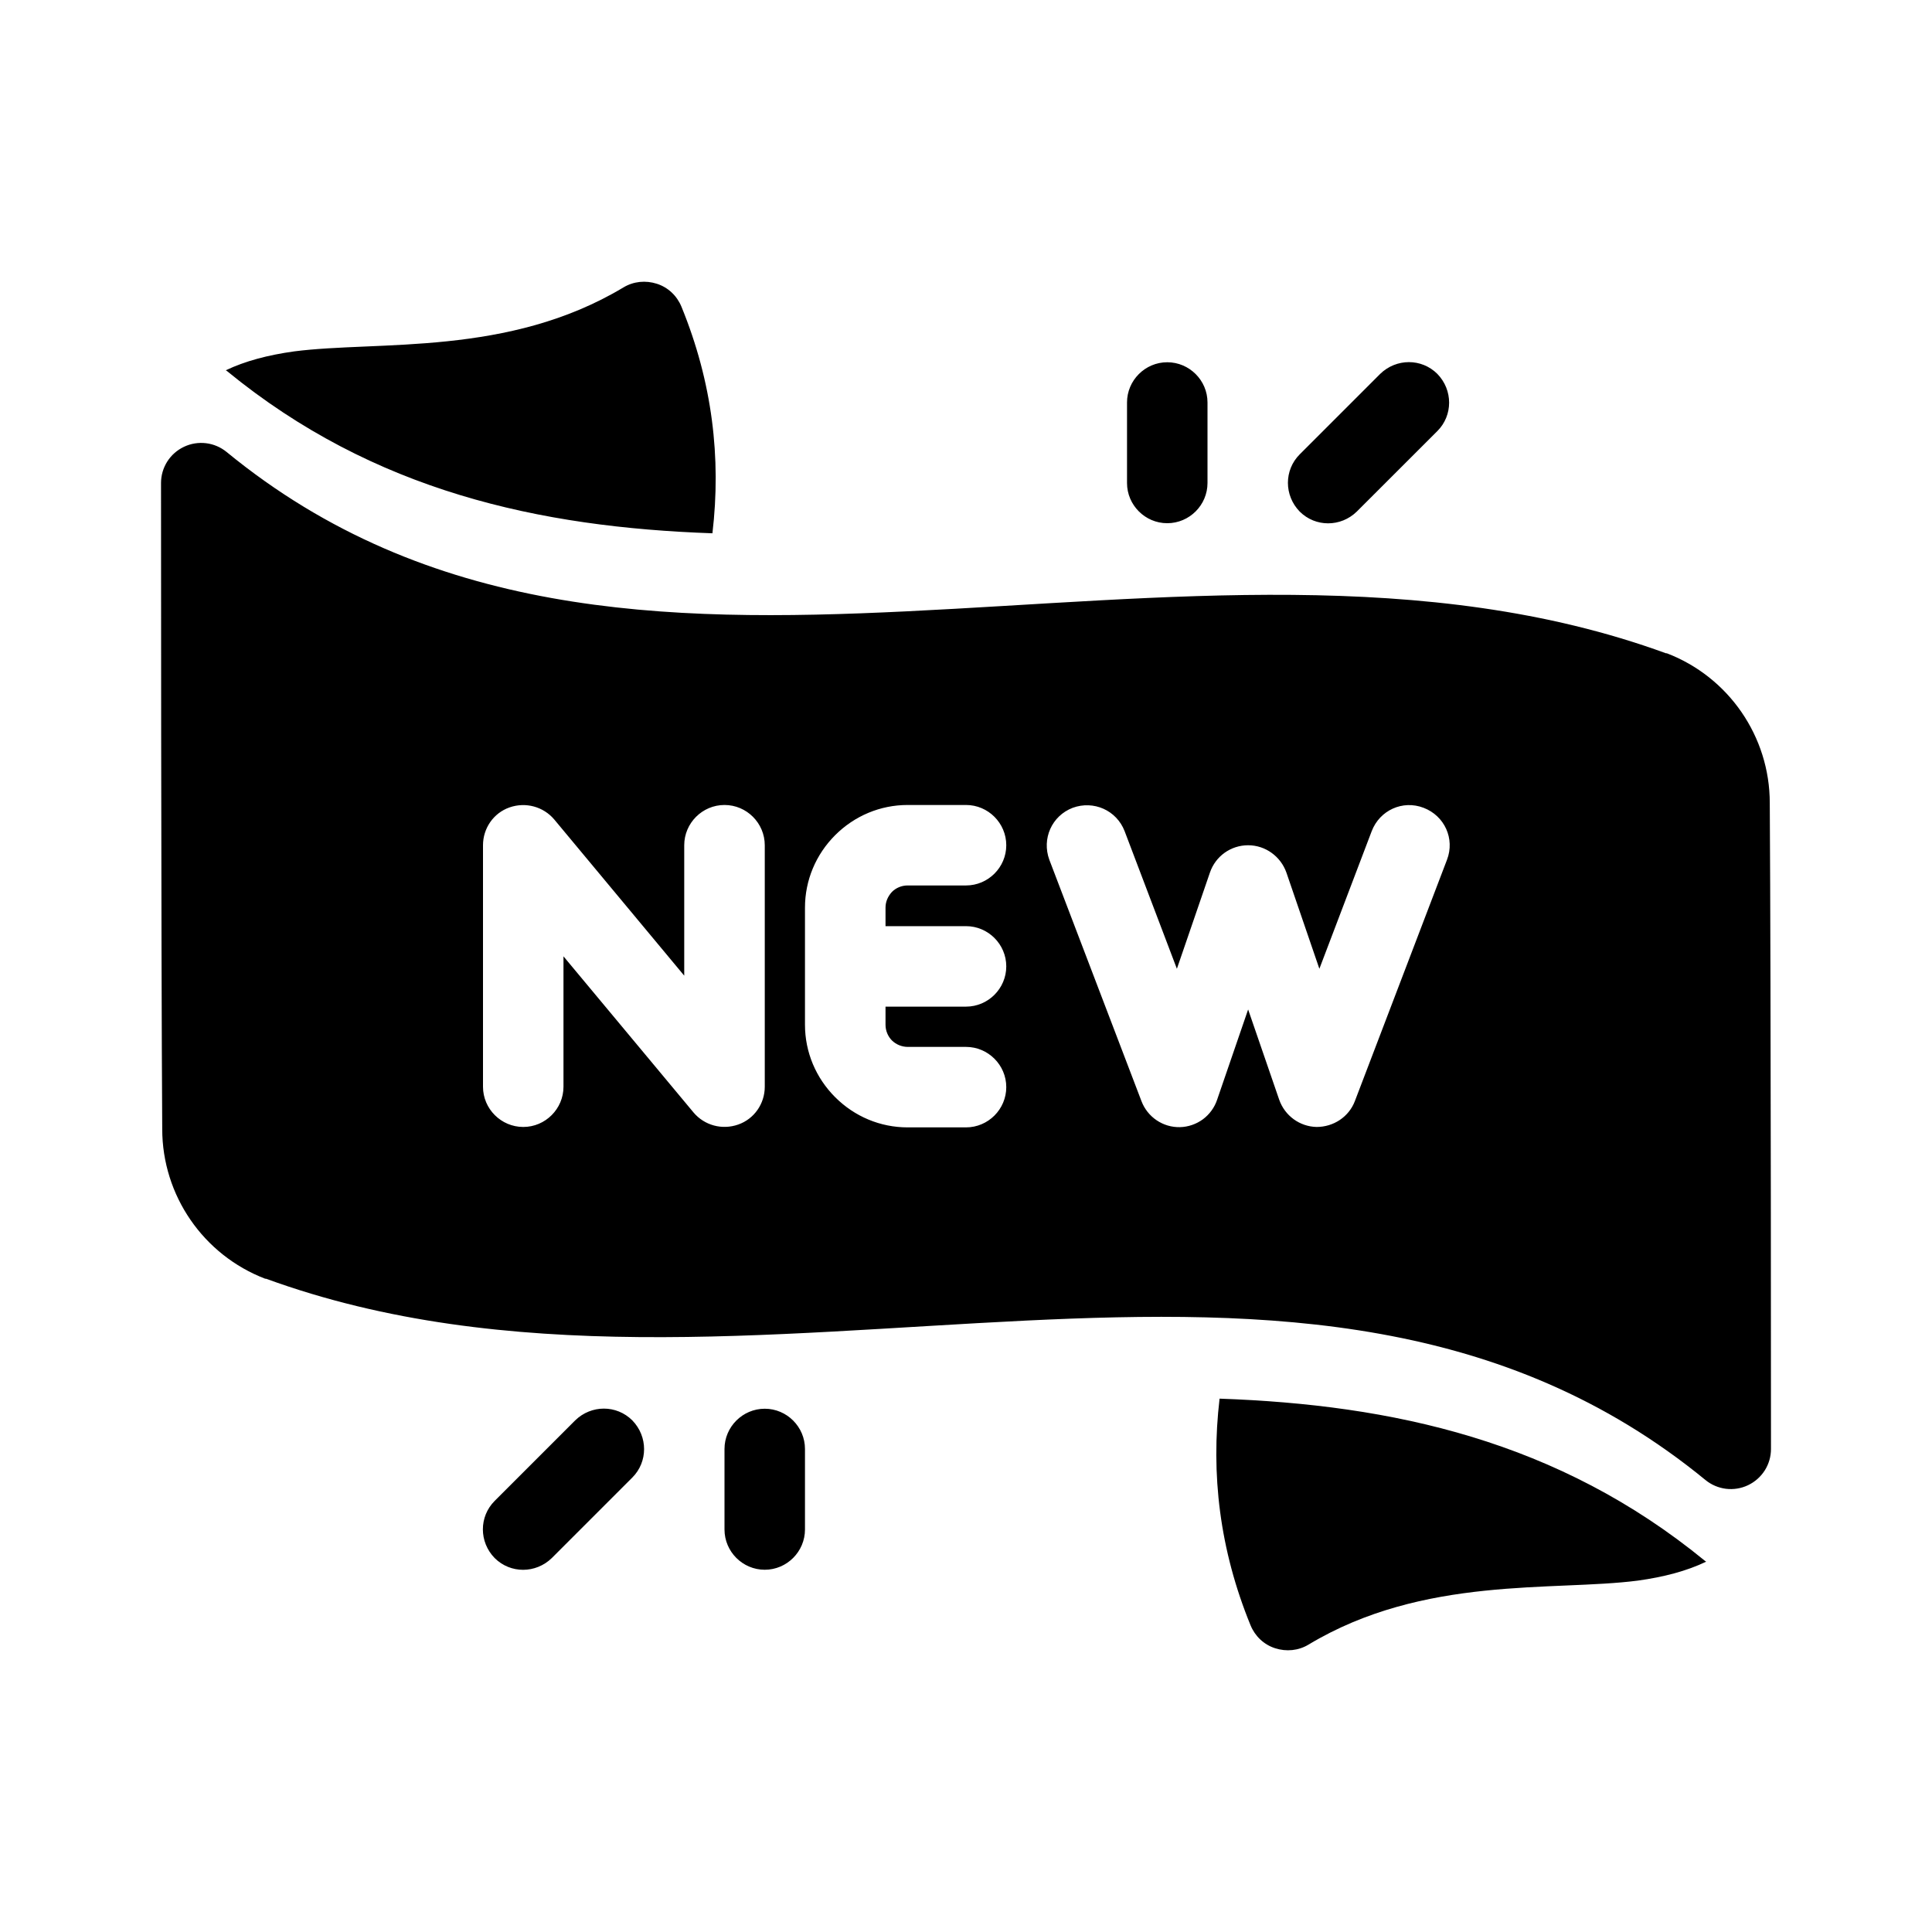 <svg width="32" height="32" viewBox="0 0 32 32"  xmlns="http://www.w3.org/2000/svg">
<path fill-rule="evenodd" clip-rule="evenodd" d="M28.26 25.866C28.26 25.866 28.247 25.86 28.24 25.853C25.807 23.86 23.06 23.266 20.2 23.166C20.053 24.413 20.2 25.666 20.713 26.92C20.787 27.1 20.933 27.24 21.12 27.3C21.307 27.36 21.507 27.34 21.673 27.24C23.58 26.093 25.727 26.36 27.127 26.18C27.56 26.12 27.94 26.02 28.26 25.866ZM12 24V25.333C12 25.7 12.3 26 12.667 26C13.033 26 13.333 25.7 13.333 25.333V24C13.333 23.633 13.033 23.333 12.667 23.333C12.3 23.333 12 23.633 12 24ZM9.527 23.526L8.193 24.86C7.933 25.12 7.933 25.54 8.193 25.806C8.453 26.066 8.873 26.066 9.14 25.806L10.473 24.473C10.733 24.213 10.733 23.793 10.473 23.526C10.213 23.266 9.793 23.266 9.527 23.526ZM3.753 7.486C3.656 7.407 3.538 7.356 3.413 7.341C3.288 7.326 3.162 7.346 3.048 7.4C2.934 7.454 2.838 7.538 2.77 7.645C2.703 7.751 2.667 7.874 2.667 8C2.667 8 2.667 15.586 2.687 18.7C2.687 19.8 3.367 20.786 4.393 21.18H4.407C8.373 22.626 12.733 22.08 16.993 21.873C21 21.68 24.913 21.78 28.247 24.513C28.344 24.593 28.462 24.643 28.587 24.659C28.712 24.674 28.838 24.654 28.952 24.6C29.066 24.546 29.162 24.461 29.23 24.355C29.297 24.249 29.333 24.126 29.333 24C29.333 24 29.333 16.413 29.313 13.3C29.313 12.2 28.633 11.213 27.607 10.82H27.593C23.627 9.373 19.267 9.92 15.007 10.126C11 10.32 7.087 10.22 3.753 7.486ZM9.333 18V15.84L11.487 18.426C11.667 18.64 11.96 18.72 12.227 18.626C12.493 18.533 12.667 18.28 12.667 18V14C12.667 13.633 12.367 13.333 12 13.333C11.633 13.333 11.333 13.633 11.333 14V16.16L9.18 13.573C9 13.36 8.707 13.28 8.44 13.373C8.173 13.466 8 13.72 8 14V18C8 18.366 8.3 18.666 8.667 18.666C9.033 18.666 9.333 18.366 9.333 18ZM14.667 15.333V15.033C14.667 14.933 14.707 14.846 14.773 14.773C14.84 14.706 14.933 14.666 15.033 14.666H16C16.367 14.666 16.667 14.366 16.667 14C16.667 13.633 16.367 13.333 16 13.333H15.033C14.58 13.333 14.153 13.513 13.833 13.833C13.513 14.153 13.333 14.58 13.333 15.033V16.973C13.333 17.426 13.513 17.853 13.833 18.173C14.153 18.493 14.58 18.673 15.033 18.673H16C16.367 18.673 16.667 18.373 16.667 18.006C16.667 17.64 16.367 17.34 16 17.34H15.033C14.936 17.339 14.843 17.301 14.773 17.233C14.707 17.166 14.667 17.073 14.667 16.973V16.673H16C16.367 16.673 16.667 16.373 16.667 16.006C16.667 15.64 16.367 15.34 16 15.34H14.667V15.333ZM17.38 14.24L18.907 18.24C18.956 18.368 19.043 18.478 19.157 18.555C19.271 18.632 19.405 18.672 19.543 18.669C19.68 18.666 19.813 18.62 19.924 18.539C20.034 18.457 20.117 18.343 20.16 18.213L20.673 16.72L21.187 18.213C21.28 18.48 21.527 18.66 21.807 18.666C22.087 18.666 22.34 18.5 22.44 18.24L23.967 14.24C24.1 13.893 23.927 13.513 23.58 13.38C23.233 13.246 22.853 13.42 22.72 13.766L21.853 16.046L21.307 14.453C21.213 14.186 20.96 14 20.673 14C20.387 14 20.133 14.18 20.04 14.453L19.493 16.046L18.627 13.766C18.493 13.42 18.113 13.253 17.767 13.38C17.42 13.513 17.253 13.893 17.38 14.24ZM3.74 6.133C3.74 6.133 3.753 6.14 3.76 6.146C6.193 8.14 8.94 8.733 11.8 8.833C11.947 7.586 11.8 6.333 11.287 5.08C11.213 4.9 11.067 4.76 10.88 4.7C10.693 4.64 10.493 4.66 10.327 4.76C8.42 5.906 6.273 5.64 4.873 5.82C4.44 5.88 4.06 5.98 3.74 6.133ZM20 8V6.666C20 6.3 19.7 6 19.333 6C18.967 6 18.667 6.3 18.667 6.666V8C18.667 8.366 18.967 8.666 19.333 8.666C19.7 8.666 20 8.366 20 8ZM22.473 8.473L23.807 7.14C24.067 6.88 24.067 6.46 23.807 6.193C23.547 5.933 23.127 5.933 22.86 6.193L21.527 7.526C21.267 7.786 21.267 8.206 21.527 8.473C21.787 8.733 22.207 8.733 22.473 8.473Z" />
</svg>
